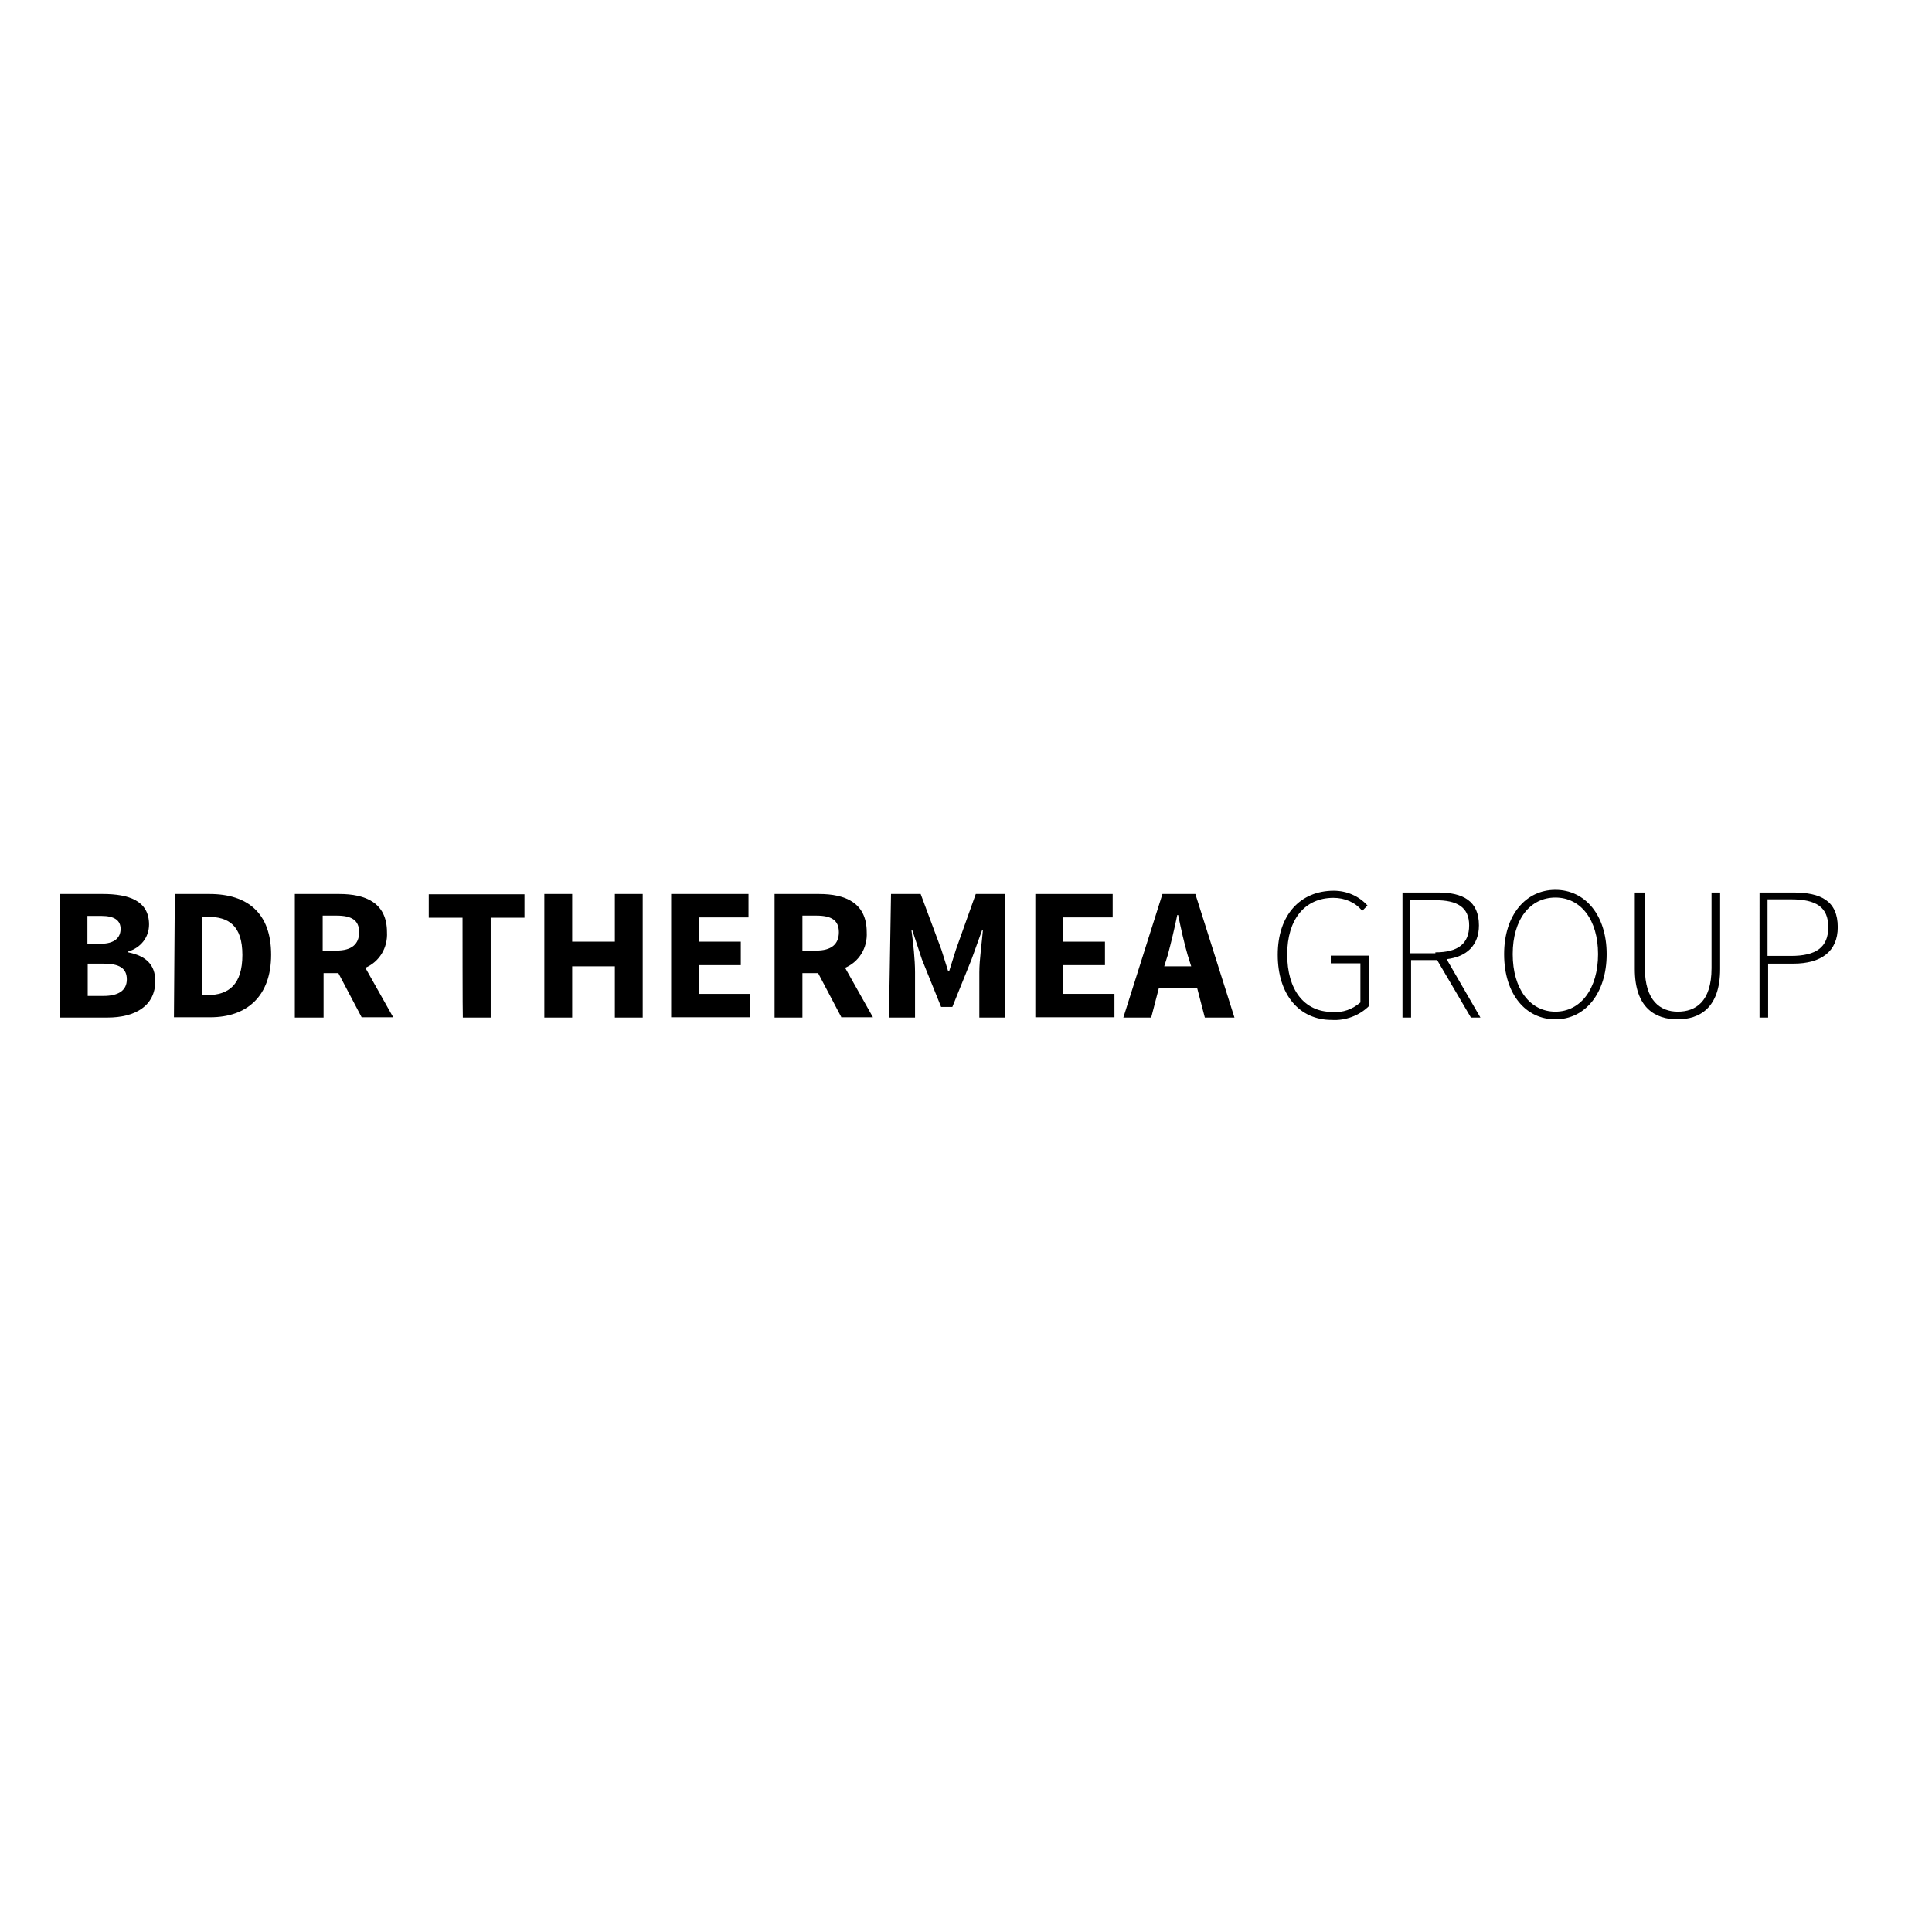 <?xml version="1.0" encoding="utf-8"?>
<!-- Generator: Adobe Illustrator 19.2.1, SVG Export Plug-In . SVG Version: 6.00 Build 0)  -->
<svg version="1.1" id="layer" xmlns="http://www.w3.org/2000/svg" xmlns:xlink="http://www.w3.org/1999/xlink" x="0px" y="0px"
	 viewBox="0 0 652 652" style="enable-background:new 0 0 652 652;" xml:space="preserve">
<path d="M20.3,301.7h14.4c8.8,0,15.6,2.3,15.6,10.3c0,4.4-2.9,7.9-7,9.1v0.3c5.9,1.2,9.1,4.1,9.1,9.7c0,8.5-7,12.3-16.1,12.3H20.3
	V301.7z M34,318.5c4.7,0,6.7-2.1,6.7-5c0-2.9-2.1-4.4-6.5-4.4h-4.7v9.4H34z M34.9,336.1c5,0,7.9-1.8,7.9-5.6s-2.6-5.3-7.9-5.3h-5.3
	v10.9H34.9z"/>
<path d="M59,301.7h11.7c12.9,0,20.8,6.5,20.8,20.5s-8.2,21.1-20.5,21.1H58.7L59,301.7z M70.1,335.8c7,0,11.7-3.5,11.7-13.5
	s-4.7-12.9-11.7-12.9h-1.8v26.4H70.1z"/>
<path d="M122.1,343.4l-7.9-15h-5v15h-9.7v-41.7h15c8.8,0,16.1,2.9,16.1,12.9c0.3,5.3-2.6,10-7.3,12l9.4,16.7H122.1z M108.9,320.8
	h4.7c5,0,7.6-2.1,7.6-6.2s-2.6-5.6-7.6-5.6h-4.7V320.8z"/>
<path d="M156.1,309.7h-11.4v-7.9h32.3v7.9h-11.4v33.7h-9.4C156.1,343.4,156.1,309.7,156.1,309.7z"/>
<path d="M183.7,301.7h9.4v16.1h14.4v-16.1h9.4v41.7h-9.4v-17.3h-14.4v17.3h-9.4C183.7,343.4,183.7,301.7,183.7,301.7z"/>
<path d="M226.5,301.7h26.1v7.9h-16.7v8.2H250v7.9h-14.1v9.7h17.3v7.9h-26.7C226.5,343.4,226.5,301.7,226.5,301.7z"/>
<path d="M284,343.4l-7.9-15h-5.3v15h-9.4v-41.7h15c8.8,0,16.1,2.9,16.1,12.9c0.3,5.3-2.6,10-7.3,12l9.4,16.7H284z M270.8,320.8h4.7
	c5,0,7.6-2.1,7.6-6.2s-2.6-5.6-7.6-5.6h-4.7V320.8z"/>
<path d="M300.7,301.7h10l7,18.8l2.3,7.3h0.3l2.3-7.3l6.7-18.8h10v41.7h-8.8v-15.3c0-4.1,0.9-10.3,1.2-14.1h-0.3l-3.5,9.7l-6.5,16.1
	h-3.8l-6.5-16.1l-3.2-9.7h-0.3c0.6,4.1,1.2,10,1.2,14.1v15.3h-8.8L300.7,301.7z"/>
<path d="M349.4,301.7h26.1v7.9h-16.7v8.2h14.1v7.9h-14.1v9.7h17.3v7.9h-26.7L349.4,301.7z"/>
<path d="M404,333.4h-12.9l-2.6,10h-9.4l13.2-41.7h11.1l13.2,41.7h-10L404,333.4z M402,326.1l-1.2-3.8c-1.2-4.1-2.3-9.1-3.2-13.5
	h-0.3c-0.9,4.4-2.1,9.4-3.2,13.5l-1.2,3.8H402z"/>
<path d="M450.1,300.6c4.4,0,8.5,1.8,11.4,5l-1.8,1.8c-2.3-2.9-5.9-4.4-9.7-4.4c-9.7,0-15.6,7.3-15.6,19.1s5.6,19.4,15.3,19.4
	c3.5,0.3,6.7-0.9,9.4-3.2v-13.2h-10v-2.6h12.9v17c-3.2,3.2-7.9,5-12.6,4.7c-10.9,0-18.2-8.5-18.2-22S438.9,300.6,450.1,300.6z"/>
<path d="M496.4,343.4L485,324h-8.8v19.4h-2.9v-42.2h12c8.5,0,13.8,2.9,13.8,11.1c0,6.7-4.1,10.6-10.9,11.4l11.4,19.7H496.4z
	 M484.4,321.4c7.6,0,11.4-2.9,11.4-9.1s-4.1-8.5-11.4-8.5h-8.5v17.9h8.5V321.4z"/>
<path d="M507.6,322c0-13.2,7.3-21.7,17.3-21.7c10,0,17.3,8.5,17.3,21.7s-7.3,22-17.3,22C514.9,344,507.6,335.5,507.6,322z
	 M539.3,322c0-11.7-5.9-19.1-14.4-19.1c-8.5,0-14.4,7.3-14.4,19.1s5.9,19.4,14.4,19.4C533.4,341.4,539.3,333.7,539.3,322L539.3,322z
	"/>
<path d="M552.2,301.2h2.9v25.5c0,11.1,5.3,14.7,11.1,14.7c5.9,0,11.4-3.2,11.4-14.7v-25.5h2.9V327c0,13.2-7,17-14.4,17
	s-14.4-3.8-14.4-17v-25.8H552.2z"/>
<path d="M593.8,301.2h11.4c9.4,0,15,2.9,15,11.7c0,8.2-5.6,12.3-15,12.3h-8.5v18.2h-2.9V301.2z M604.4,322.6
	c8.5,0,12.6-2.9,12.6-9.7s-4.1-9.4-12.6-9.4h-7.9v19.1H604.4z"/>
</svg>
